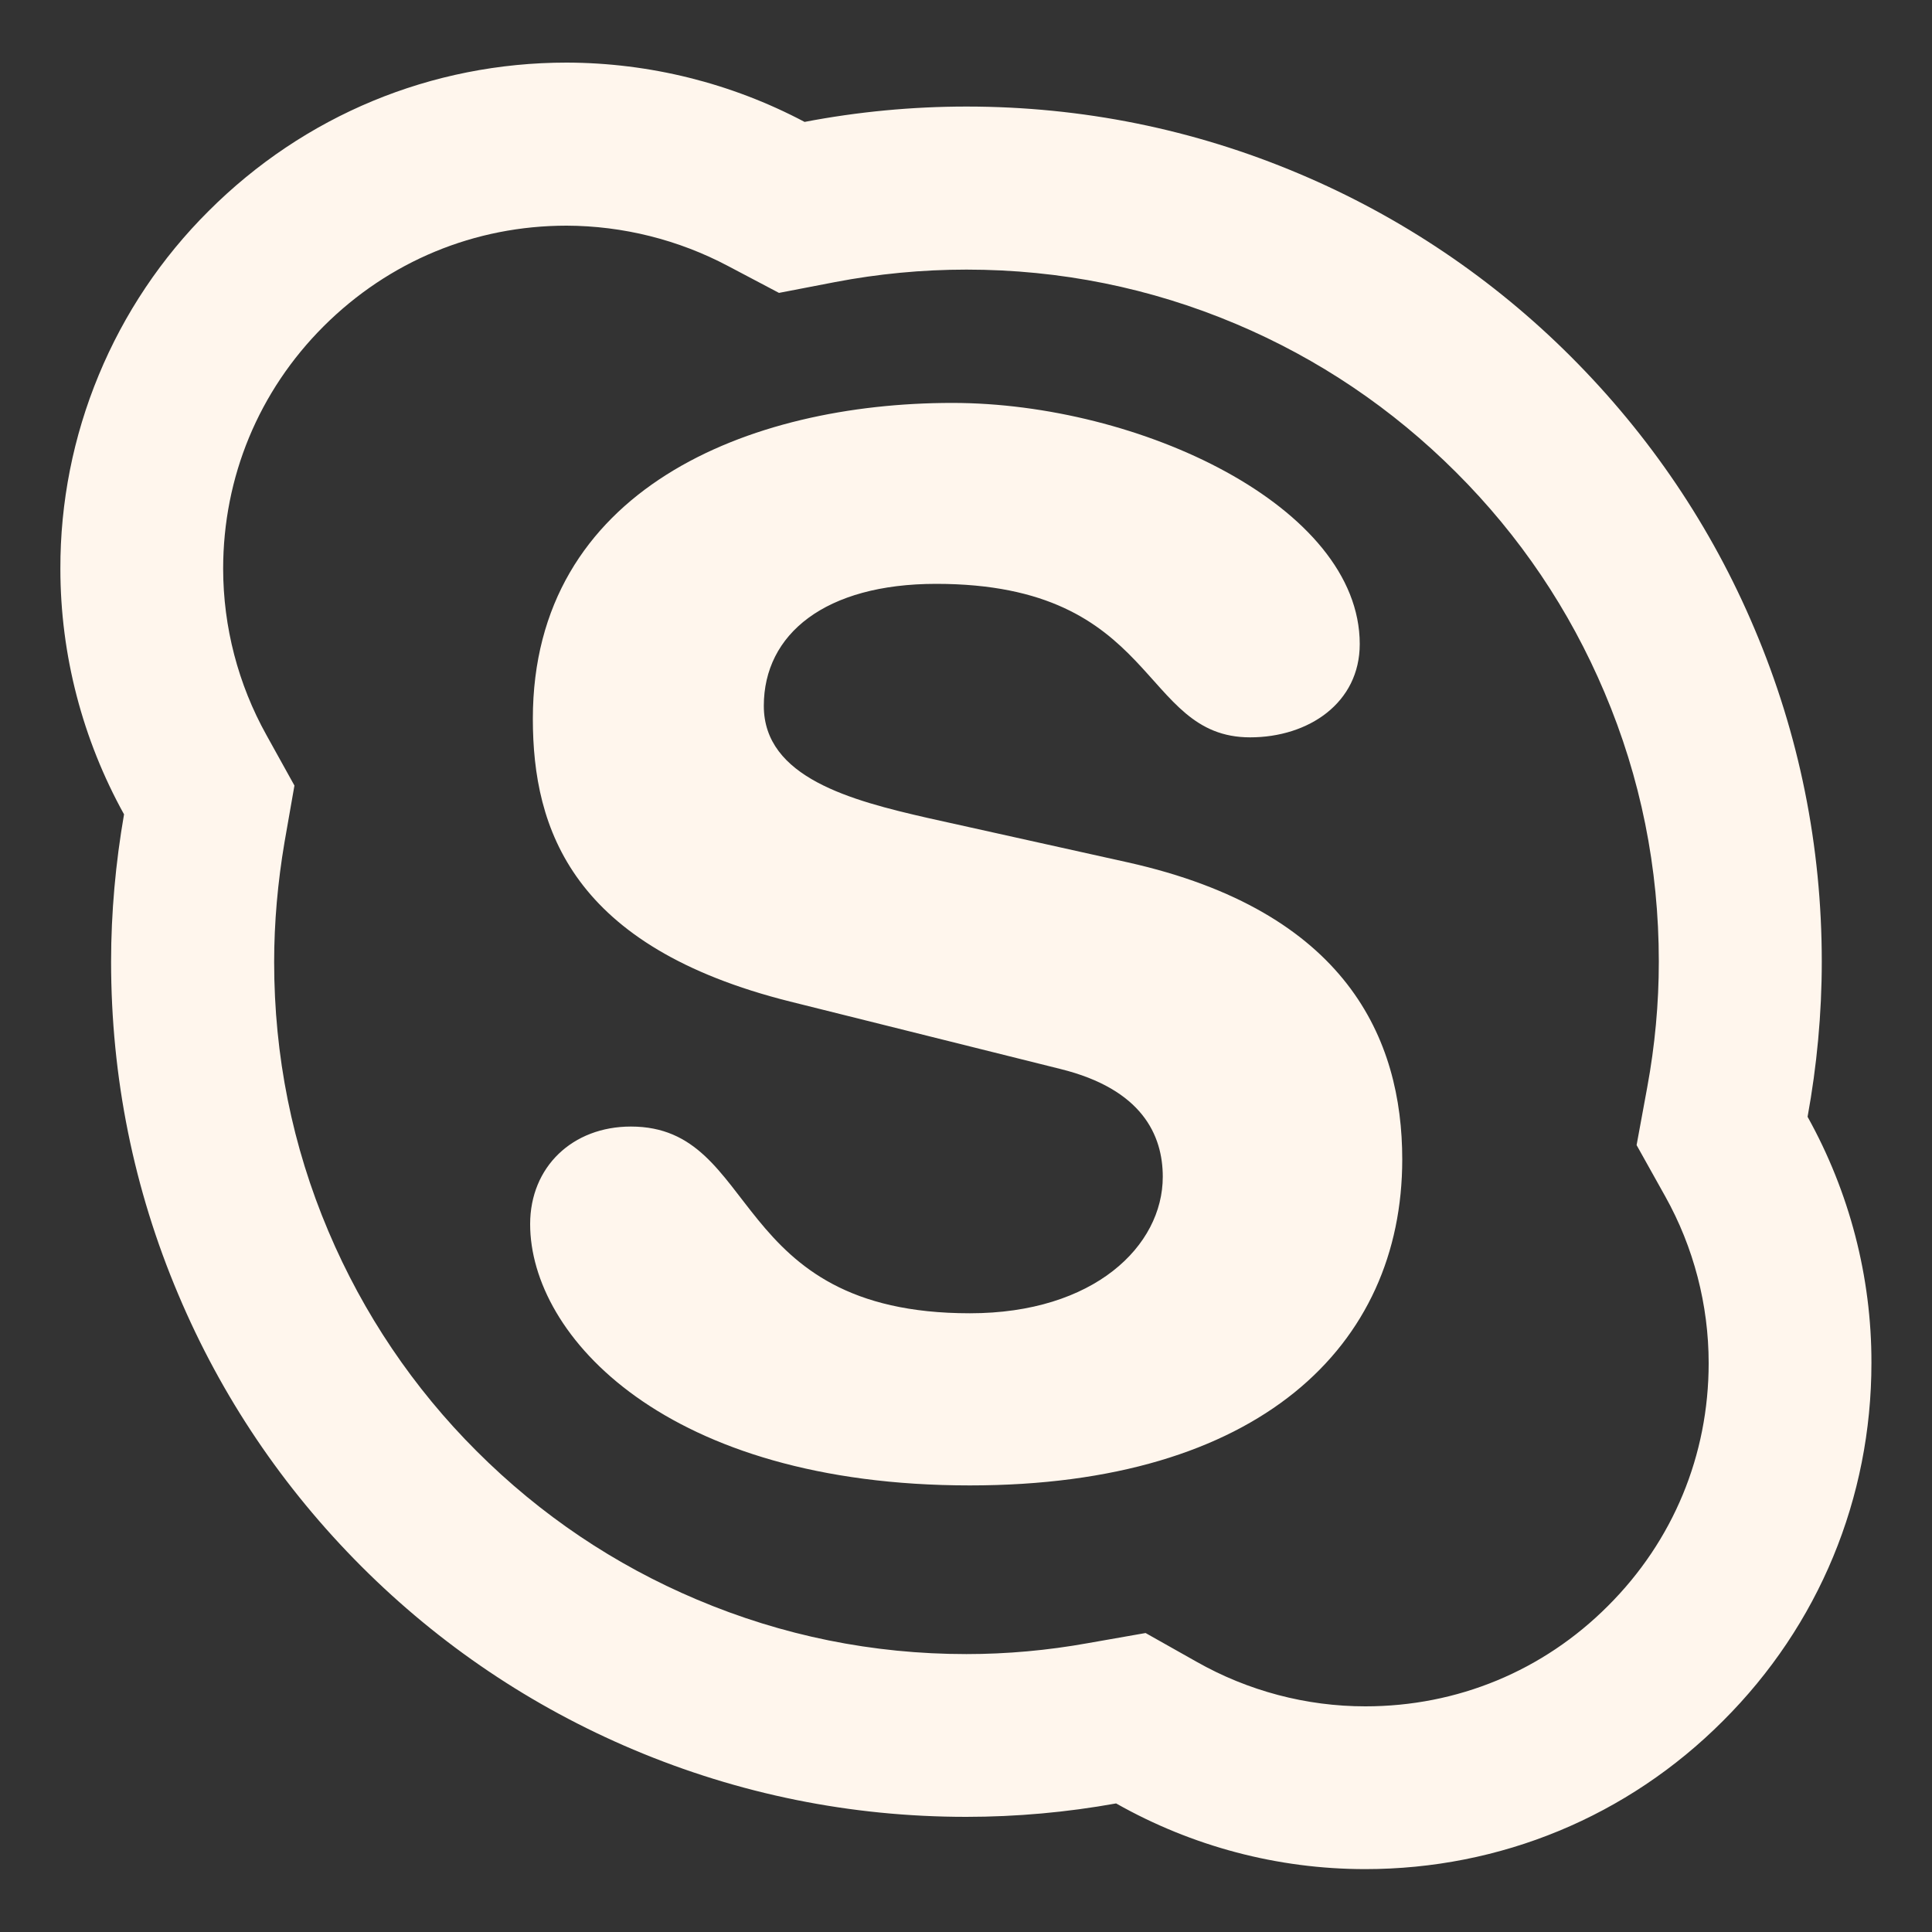 <svg width="20" height="20" viewBox="0 0 20 20" fill="none" xmlns="http://www.w3.org/2000/svg">
<rect x="0" y="0" width="20" height="20" fill="#333333" stroke="none"/>
<path d="M18.712 11.561C18.808 11.034 18.859 10.495 18.859 9.955C18.859 8.76 18.625 7.6 18.163 6.51C17.718 5.455 17.078 4.509 16.265 3.695C15.458 2.887 14.502 2.243 13.45 1.799C12.358 1.337 11.2 1.103 10.005 1.103C9.442 1.103 8.877 1.157 8.329 1.262C7.57 0.86 6.724 0.65 5.866 0.648C4.466 0.648 3.149 1.195 2.16 2.184C1.672 2.669 1.285 3.247 1.022 3.883C0.758 4.519 0.623 5.201 0.625 5.889C0.625 6.78 0.855 7.656 1.284 8.43C1.197 8.931 1.15 9.445 1.15 9.955C1.15 11.151 1.384 12.311 1.846 13.401C2.291 14.456 2.929 15.402 3.742 16.216C4.555 17.029 5.502 17.666 6.557 18.112C7.649 18.573 8.807 18.808 10.002 18.808C10.523 18.808 11.043 18.761 11.554 18.669C12.339 19.113 13.225 19.349 14.132 19.349C15.531 19.349 16.849 18.805 17.837 17.814C18.829 16.825 19.373 15.508 19.373 14.109C19.375 13.218 19.145 12.339 18.712 11.561ZM16.647 16.623C15.974 17.298 15.086 17.664 14.134 17.664C13.523 17.664 12.92 17.505 12.386 17.202L11.859 16.905L11.261 17.01C10.844 17.085 10.422 17.123 10.005 17.123C9.034 17.123 8.099 16.933 7.213 16.558C6.363 16.199 5.596 15.684 4.935 15.023C4.281 14.371 3.76 13.598 3.4 12.747C3.025 11.863 2.838 10.928 2.838 9.958C2.838 9.55 2.875 9.133 2.945 8.72L3.048 8.132L2.758 7.609C2.465 7.083 2.311 6.491 2.31 5.889C2.31 4.938 2.678 4.049 3.351 3.377C4.026 2.704 4.914 2.336 5.866 2.336C6.449 2.338 7.024 2.482 7.539 2.755L8.064 3.032L8.645 2.92C9.088 2.835 9.545 2.791 10.005 2.791C10.975 2.791 11.91 2.98 12.794 3.353C13.649 3.714 14.413 4.23 15.072 4.888C15.733 5.547 16.248 6.313 16.609 7.166C16.984 8.05 17.172 8.985 17.172 9.955C17.172 10.387 17.132 10.823 17.052 11.256L16.942 11.854L17.238 12.384C17.533 12.911 17.688 13.509 17.688 14.111C17.688 15.065 17.32 15.951 16.647 16.623ZM11.674 8.927L9.602 8.467C8.814 8.287 7.907 8.05 7.907 7.307C7.907 6.564 8.542 6.044 9.691 6.044C12.004 6.044 11.793 7.633 12.941 7.633C13.546 7.633 14.076 7.277 14.076 6.667C14.076 5.242 11.793 4.171 9.857 4.171C7.755 4.171 5.516 5.064 5.516 7.441C5.516 8.584 5.924 9.803 8.179 10.368L10.977 11.066C11.823 11.275 12.037 11.751 12.037 12.182C12.037 12.897 11.327 13.595 10.04 13.595C7.527 13.595 7.877 11.662 6.531 11.662C5.927 11.662 5.488 12.079 5.488 12.672C5.488 13.83 6.895 15.377 10.04 15.377C13.033 15.377 14.516 13.935 14.516 12.002C14.516 10.757 13.942 9.433 11.674 8.927Z" fill="#FFF6ED"/>
</svg>
